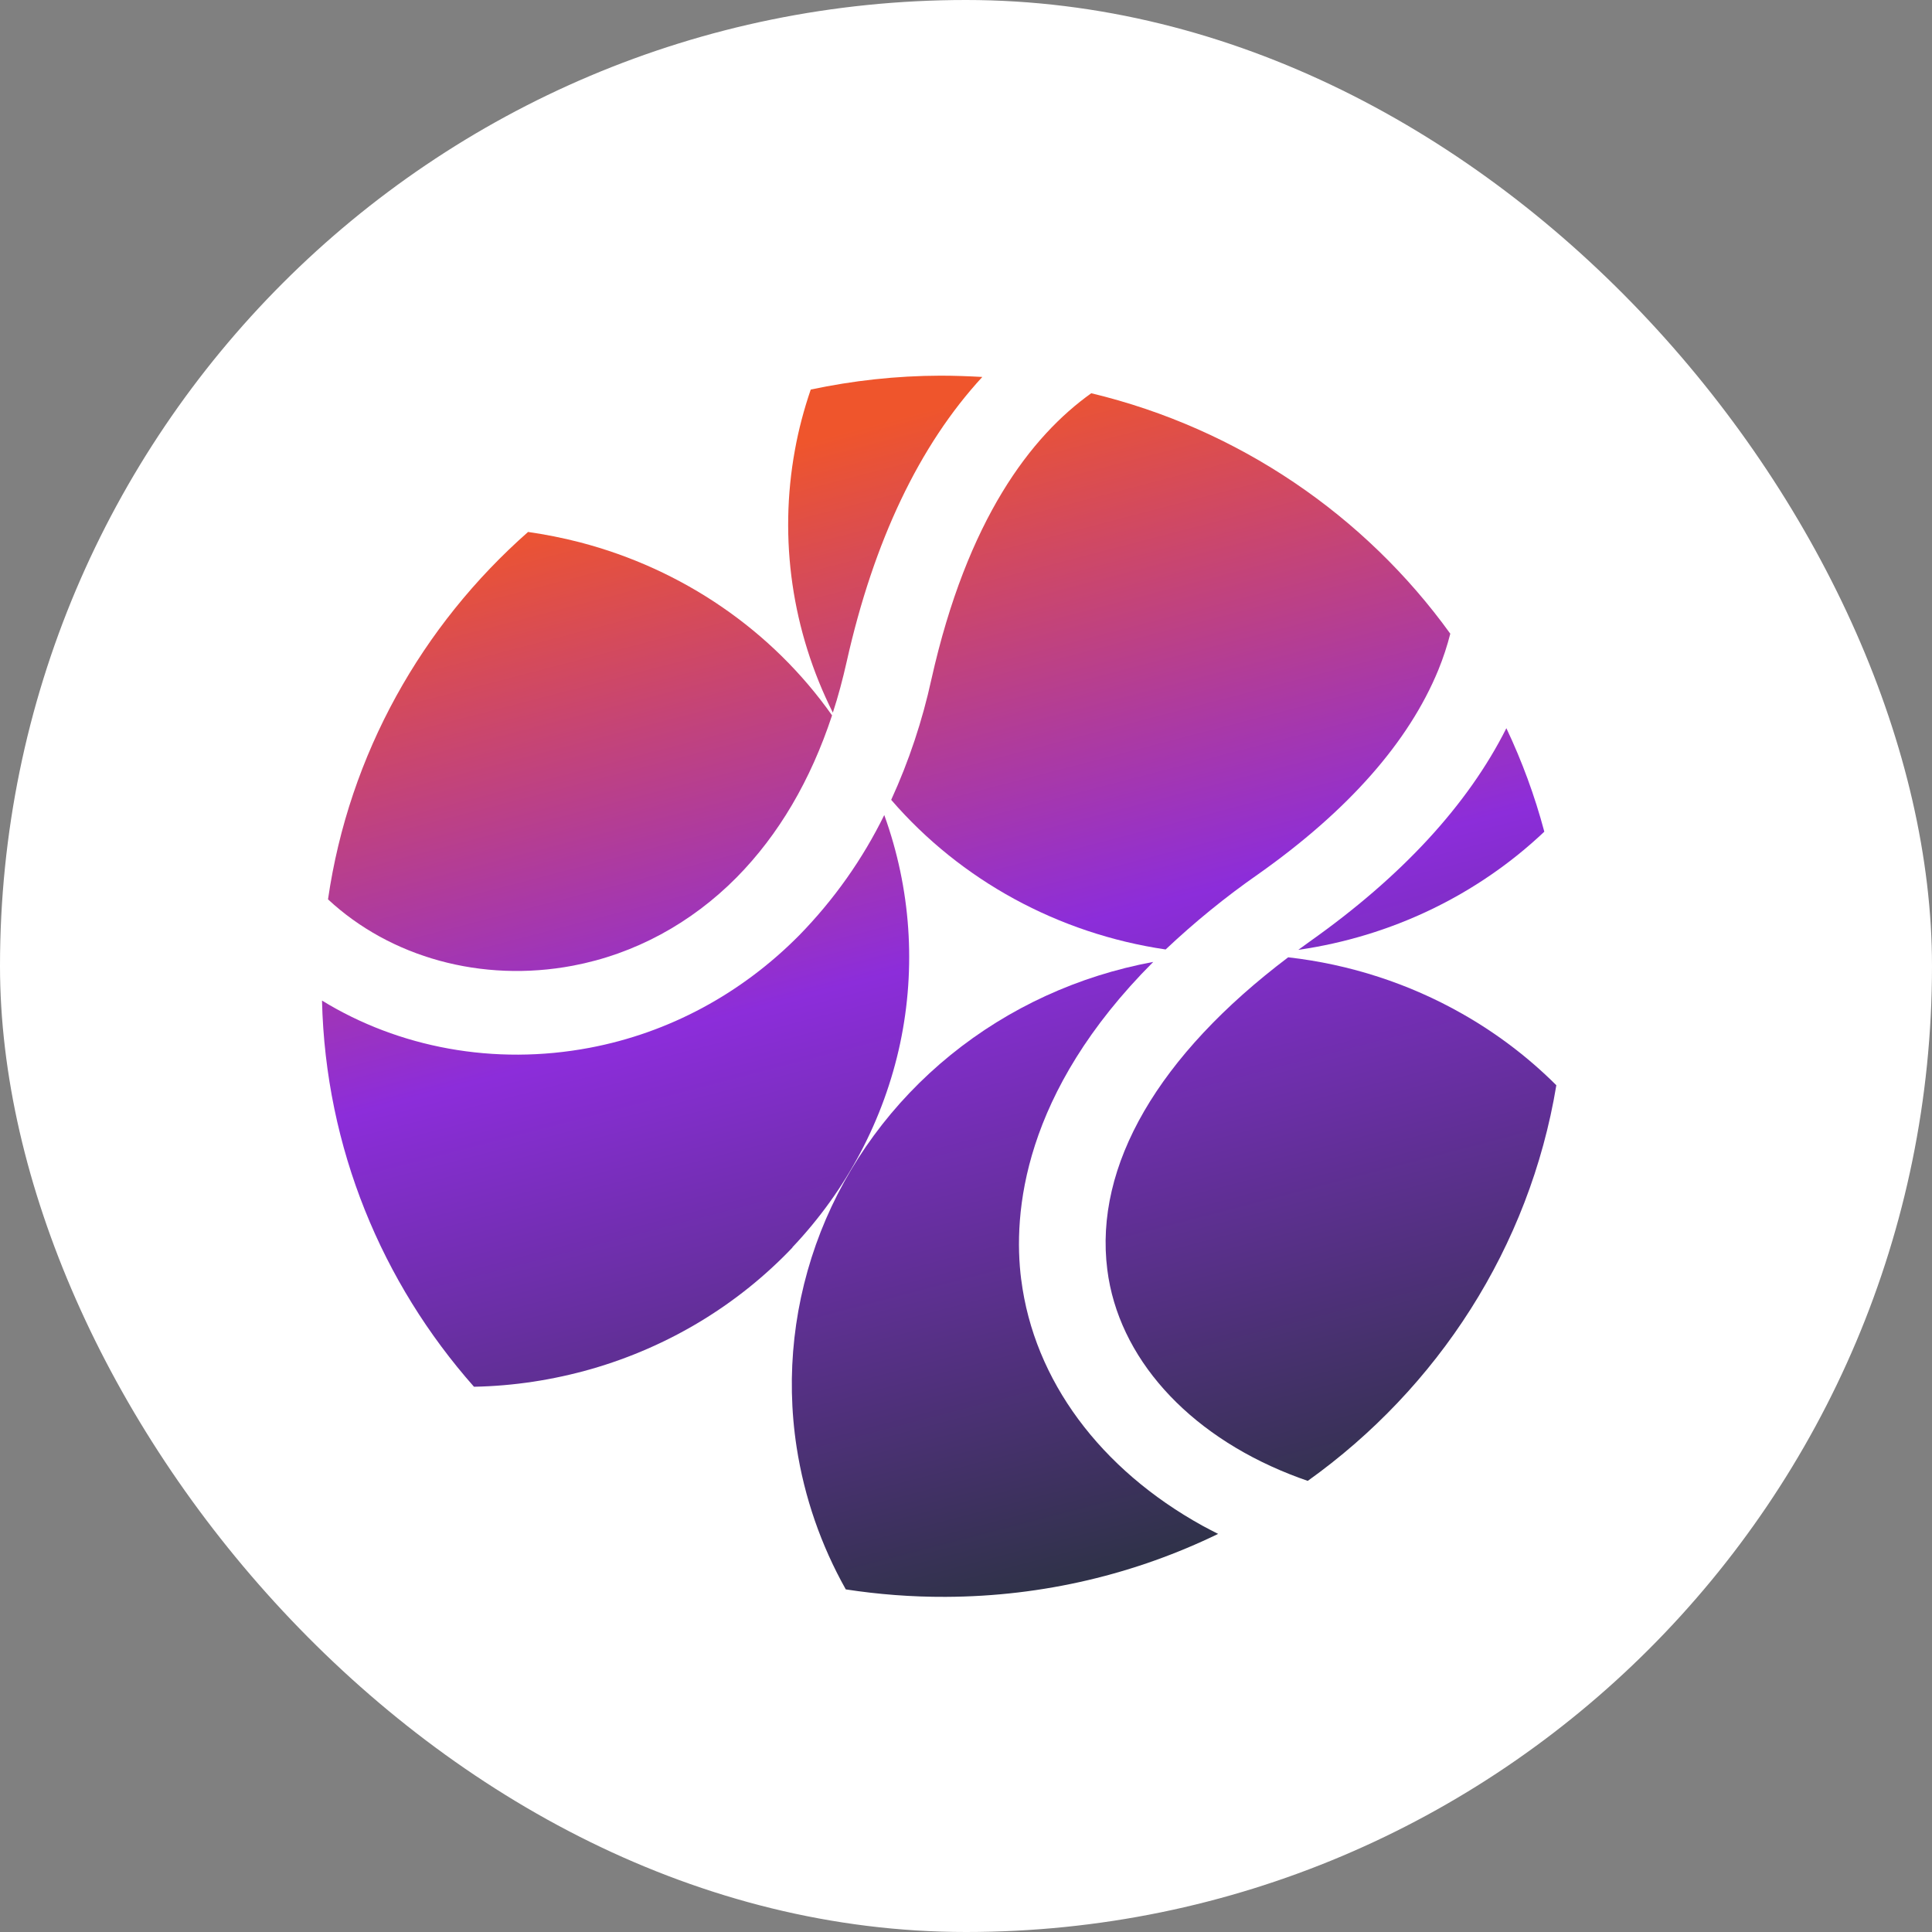 <svg width="36" height="36" viewBox="0 0 36 36" fill="none" xmlns="http://www.w3.org/2000/svg">
<rect x="0" y="0" width="36" height="36" fill="#808080" stroke="none"/>
<rect width="36" height="36" rx="18" fill="white"/>
<path d="M20.335 7.327C19.213 8.127 18.024 9.673 17.356 12.655C17.187 13.428 16.937 14.182 16.606 14.904C17.902 16.404 19.719 17.397 21.72 17.692C22.258 17.185 22.834 16.714 23.445 16.289C25.12 15.106 26.25 13.825 26.801 12.484C26.893 12.259 26.967 12.032 27.024 11.808C25.438 9.608 23.078 7.985 20.332 7.327H20.335Z" fill="url(#paint0_linear_226_631)"/>
<path d="M24.4 17.548C24.328 17.599 24.261 17.648 24.192 17.699C25.919 17.451 27.523 16.682 28.771 15.502C28.771 15.502 28.774 15.499 28.776 15.497C28.598 14.828 28.36 14.184 28.069 13.569C27.352 14.996 26.121 16.331 24.4 17.548Z" fill="url(#paint1_linear_226_631)"/>
<path d="M15.519 13.279C15.619 12.974 15.703 12.657 15.777 12.328C16.281 10.081 17.13 8.298 18.304 7.024C18.046 7.01 17.785 7 17.525 7C16.696 7.002 15.887 7.093 15.107 7.259C14.981 7.627 14.881 8.003 14.812 8.386C14.509 10.047 14.757 11.759 15.519 13.279Z" fill="url(#paint2_linear_226_631)"/>
<path d="M10.676 17.994C11.823 17.777 12.878 17.206 13.727 16.348C14.509 15.555 15.104 14.543 15.504 13.33C14.387 11.747 12.719 10.603 10.805 10.105C10.485 10.022 10.162 9.959 9.84 9.912C7.864 11.654 6.504 14.052 6.112 16.758C7.273 17.838 8.974 18.316 10.676 17.994Z" fill="url(#paint3_linear_226_631)"/>
<path d="M14.765 23.242C15.777 22.174 16.47 20.861 16.773 19.441C17.073 18.024 16.971 16.553 16.477 15.187C16.075 16.007 15.541 16.763 14.896 17.424C13.814 18.519 12.461 19.246 10.987 19.524C9.207 19.861 7.427 19.52 6 18.644C6.065 21.395 7.122 23.906 8.832 25.84C9.572 25.826 10.309 25.713 11.024 25.508C12.461 25.094 13.754 24.311 14.767 23.245L14.765 23.242Z" fill="url(#paint4_linear_226_631)"/>
<path d="M19.029 23.847C18.87 22.603 19.056 20.361 21.489 17.924C20.096 18.182 18.798 18.777 17.713 19.658C16.629 20.539 15.795 21.673 15.293 22.951C14.792 24.232 14.636 25.613 14.844 26.967C14.988 27.899 15.298 28.794 15.76 29.616C16.366 29.709 16.989 29.758 17.622 29.755C19.444 29.748 21.166 29.326 22.698 28.582C22.601 28.533 22.504 28.482 22.407 28.43C20.506 27.379 19.267 25.723 19.029 23.842V23.847Z" fill="url(#paint5_linear_226_631)"/>
<path d="M24.006 17.836C21.583 19.666 20.387 21.72 20.633 23.659C20.839 25.288 22.114 26.711 24.038 27.472C24.147 27.516 24.257 27.555 24.368 27.594C26.788 25.867 28.501 23.242 29 20.222C28.484 19.707 27.895 19.258 27.25 18.892C26.255 18.326 25.15 17.968 24.003 17.838L24.006 17.836Z" fill="url(#paint6_linear_226_631)"/>
<defs>
<linearGradient id="paint0_linear_226_631" x1="20.072" y1="6.903" x2="25.556" y2="27.905" gradientUnits="userSpaceOnUse">
<stop stop-color="#EF552C"/>
<stop offset="0.46" stop-color="#8C2DDA"/>
<stop offset="1" stop-color="#30324A"/>
</linearGradient>
<linearGradient id="paint1_linear_226_631" x1="23.613" y1="5.979" x2="29.095" y2="26.981" gradientUnits="userSpaceOnUse">
<stop stop-color="#EF552C"/>
<stop offset="0.46" stop-color="#8C2DDA"/>
<stop offset="1" stop-color="#30324A"/>
</linearGradient>
<linearGradient id="paint2_linear_226_631" x1="16.224" y1="7.908" x2="21.706" y2="28.91" gradientUnits="userSpaceOnUse">
<stop stop-color="#EF552C"/>
<stop offset="0.46" stop-color="#8C2DDA"/>
<stop offset="1" stop-color="#30324A"/>
</linearGradient>
<linearGradient id="paint3_linear_226_631" x1="9.363" y1="9.699" x2="14.845" y2="30.701" gradientUnits="userSpaceOnUse">
<stop stop-color="#EF552C"/>
<stop offset="0.46" stop-color="#8C2DDA"/>
<stop offset="1" stop-color="#30324A"/>
</linearGradient>
<linearGradient id="paint4_linear_226_631" x1="9.147" y1="9.756" x2="14.629" y2="30.758" gradientUnits="userSpaceOnUse">
<stop stop-color="#EF552C"/>
<stop offset="0.46" stop-color="#8C2DDA"/>
<stop offset="1" stop-color="#30324A"/>
</linearGradient>
<linearGradient id="paint5_linear_226_631" x1="14.341" y1="8.399" x2="19.824" y2="29.403" gradientUnits="userSpaceOnUse">
<stop stop-color="#EF552C"/>
<stop offset="0.46" stop-color="#8C2DDA"/>
<stop offset="1" stop-color="#30324A"/>
</linearGradient>
<linearGradient id="paint6_linear_226_631" x1="20.689" y1="6.742" x2="26.172" y2="27.746" gradientUnits="userSpaceOnUse">
<stop stop-color="#EF552C"/>
<stop offset="0.46" stop-color="#8C2DDA"/>
<stop offset="1" stop-color="#30324A"/>
</linearGradient>
</defs>
</svg>
